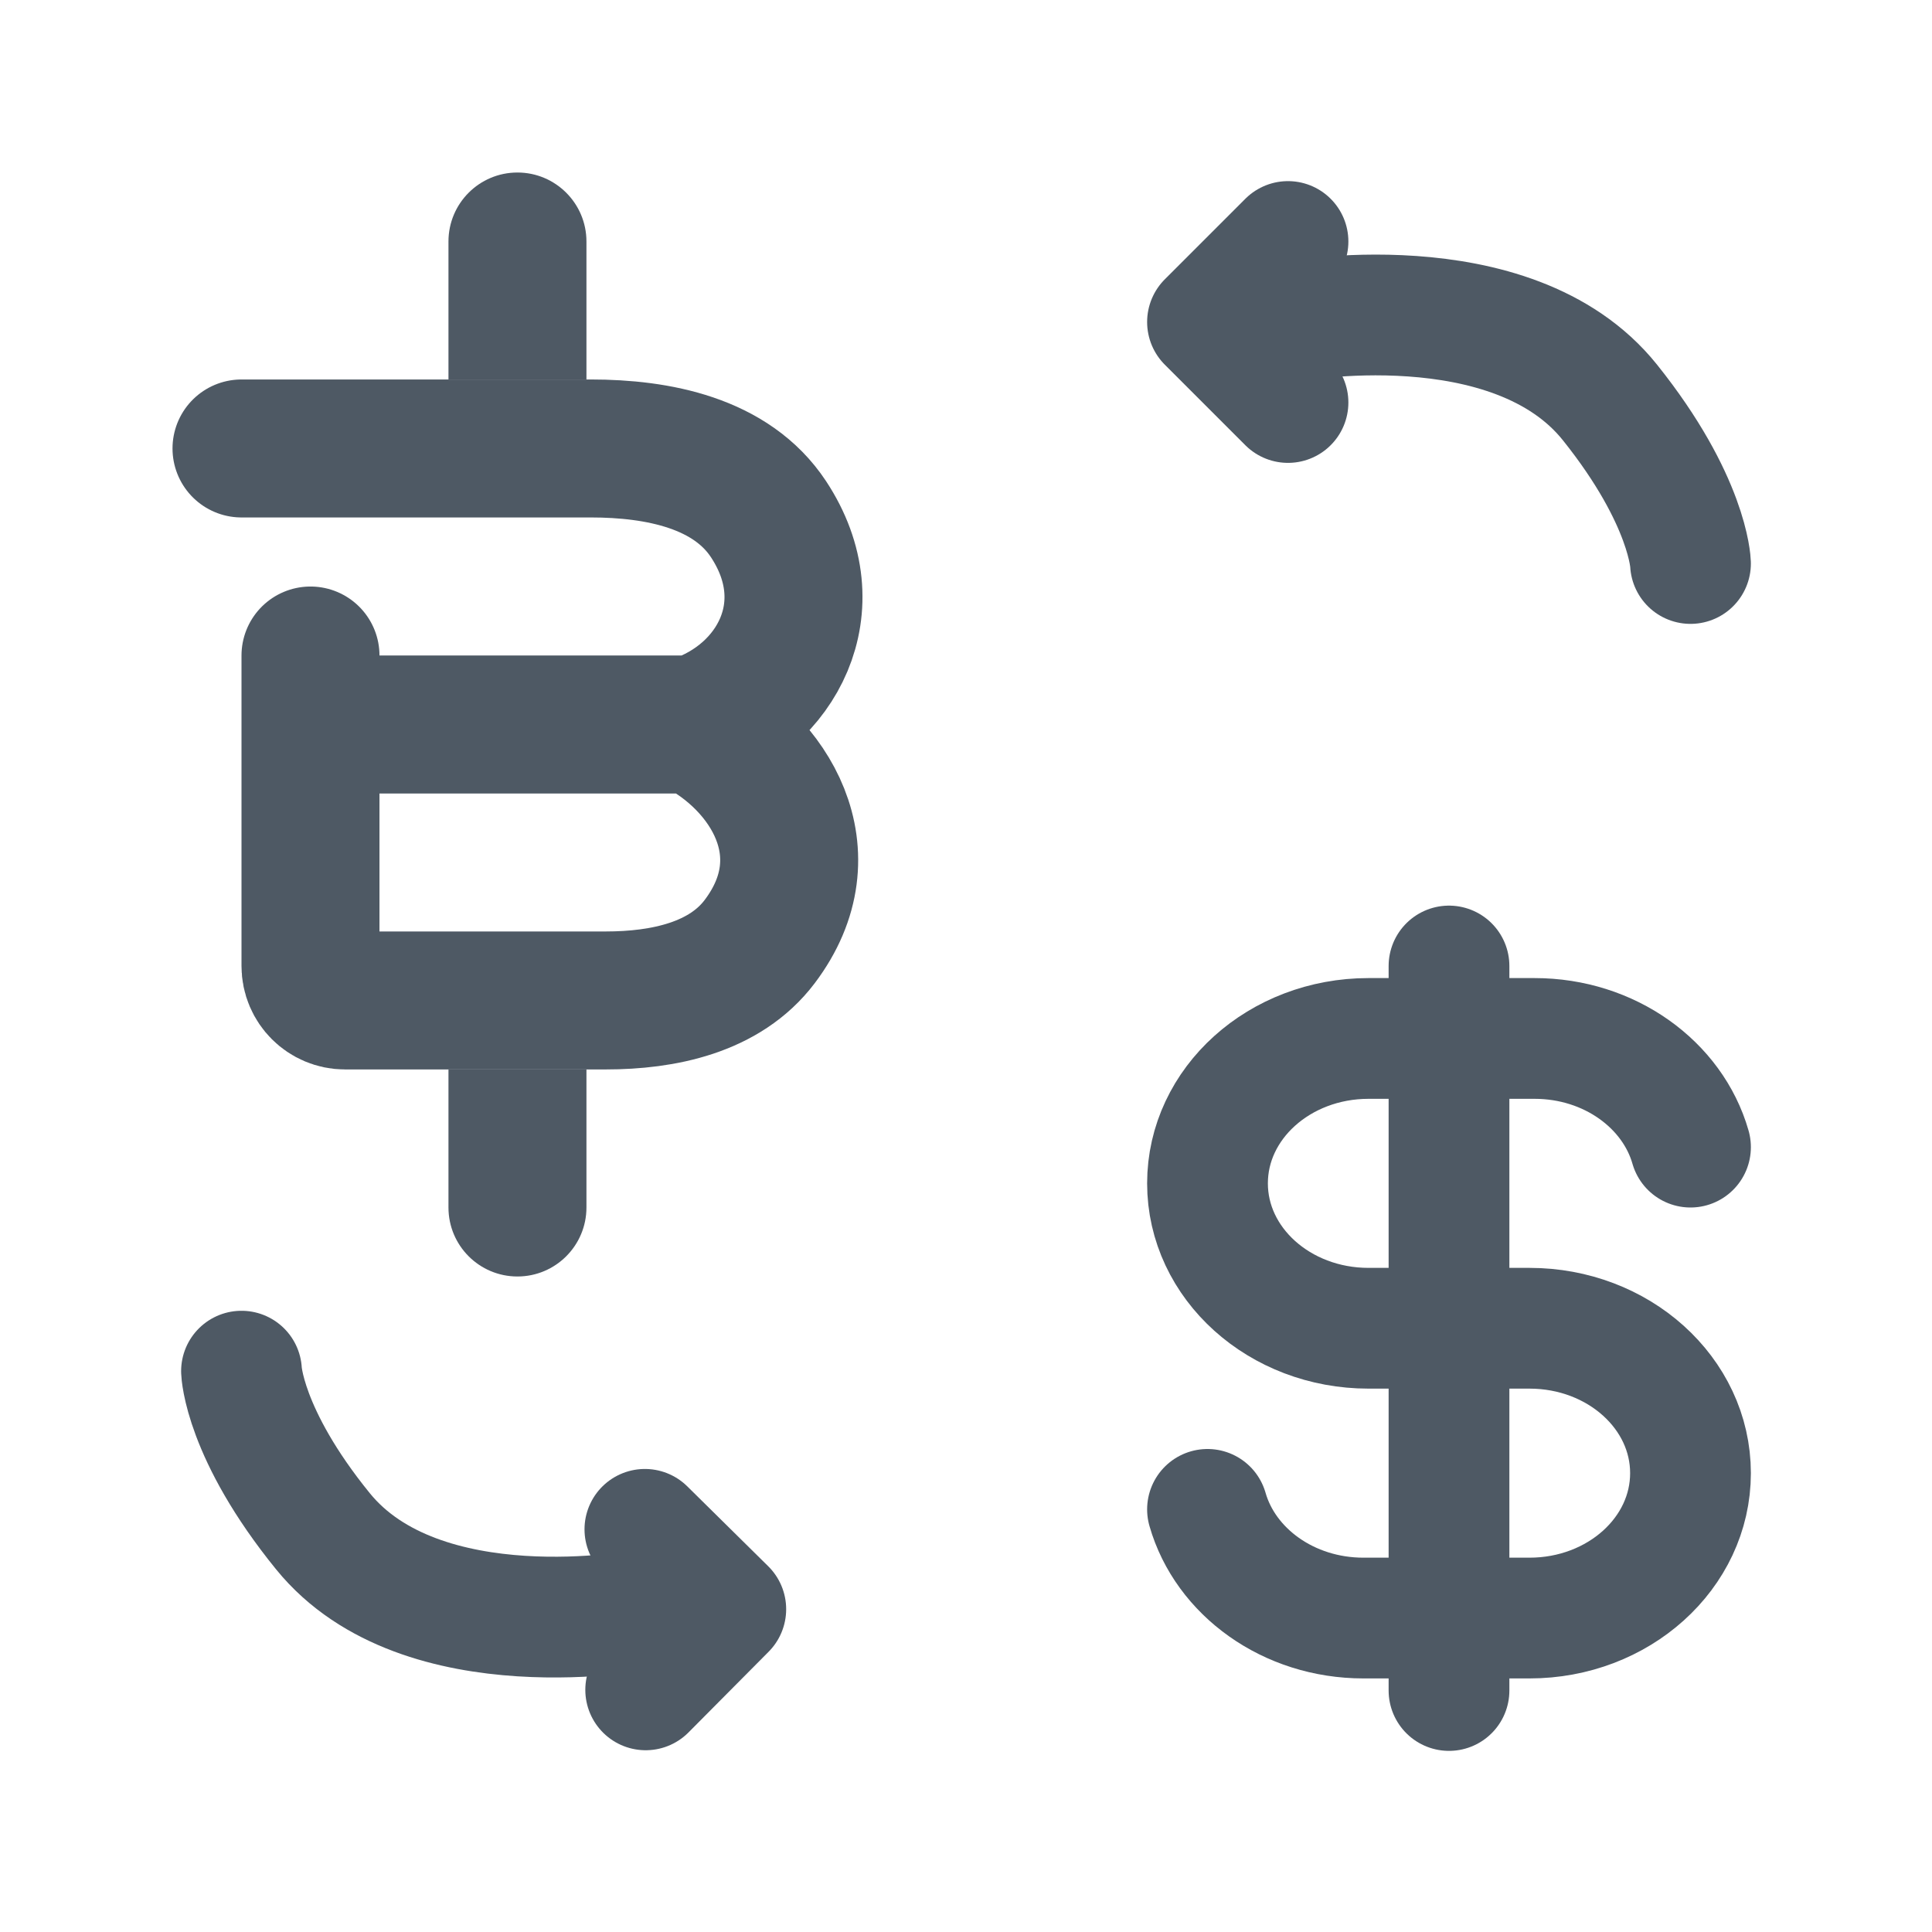 <svg width="24" height="24" viewBox="0 0 24 24" fill="none" xmlns="http://www.w3.org/2000/svg">
<path d="M18 12V21M21 14.25C20.778 13.474 19.995 12.9 19.063 12.9H18H17C15.895 12.9 15 13.706 15 14.7C15 15.694 15.895 16.5 17 16.5H18L19 16.5C20.105 16.5 21 17.306 21 18.3C21 19.294 20.105 20.1 19 20.1H18H16.937C16.005 20.1 15.222 19.526 15 18.75" stroke="#4E5964" stroke-width="1.5" stroke-linecap="round" stroke-linejoin="round"/>
<path d="M16 4C16 4 18.78 3.475 20 5C20.976 6.22 21 7 21 7" stroke="#4E5964" stroke-width="1.5" stroke-linecap="round"/>
<path d="M16 5L15 4L16 3" stroke="#4E5964" stroke-width="1.5" stroke-linecap="round" stroke-linejoin="round"/>
<path d="M8.016 19.995C8.016 19.995 5.239 20.534 4.011 19.021C3.028 17.811 3 17.033 3 17.033" stroke="#4E5964" stroke-width="1.5" stroke-linecap="round"/>
<path d="M8.011 18.998L9.016 19.99L8.021 20.992" stroke="#4E5964" stroke-width="1.5" stroke-linecap="round" stroke-linejoin="round"/>
<path d="M8.624 9C9.644 8.664 10.265 7.54 9.547 6.45C9.086 5.751 8.177 5.571 7.34 5.571H3M8.624 9H3.857M8.624 9C9.554 9.466 10.267 10.598 9.437 11.697C9.005 12.269 8.242 12.428 7.525 12.428H4.286C4.049 12.428 3.857 12.237 3.857 12V9M3.857 9V8.143" stroke="#4E5964" stroke-width="1.714" stroke-linecap="round"/>
<path d="M7.285 14.143L7.285 13.285L5.571 13.285L5.571 14.143L6.428 14.143L7.285 14.143ZM5.571 15C5.571 15.473 5.954 15.857 6.428 15.857C6.901 15.857 7.285 15.473 7.285 15L6.428 15L5.571 15ZM6.428 14.143L5.571 14.143L5.571 15L6.428 15L7.285 15L7.285 14.143L6.428 14.143Z" fill="#4E5964"/>
<path d="M7.285 3C7.285 2.527 6.901 2.143 6.428 2.143C5.954 2.143 5.571 2.527 5.571 3L6.428 3L7.285 3ZM5.571 3.857L5.571 4.714L7.285 4.714L7.285 3.857L6.428 3.857L5.571 3.857ZM6.428 3L5.571 3L5.571 3.857L6.428 3.857L7.285 3.857L7.285 3L6.428 3Z" fill="#4E5964"/>
</svg>
